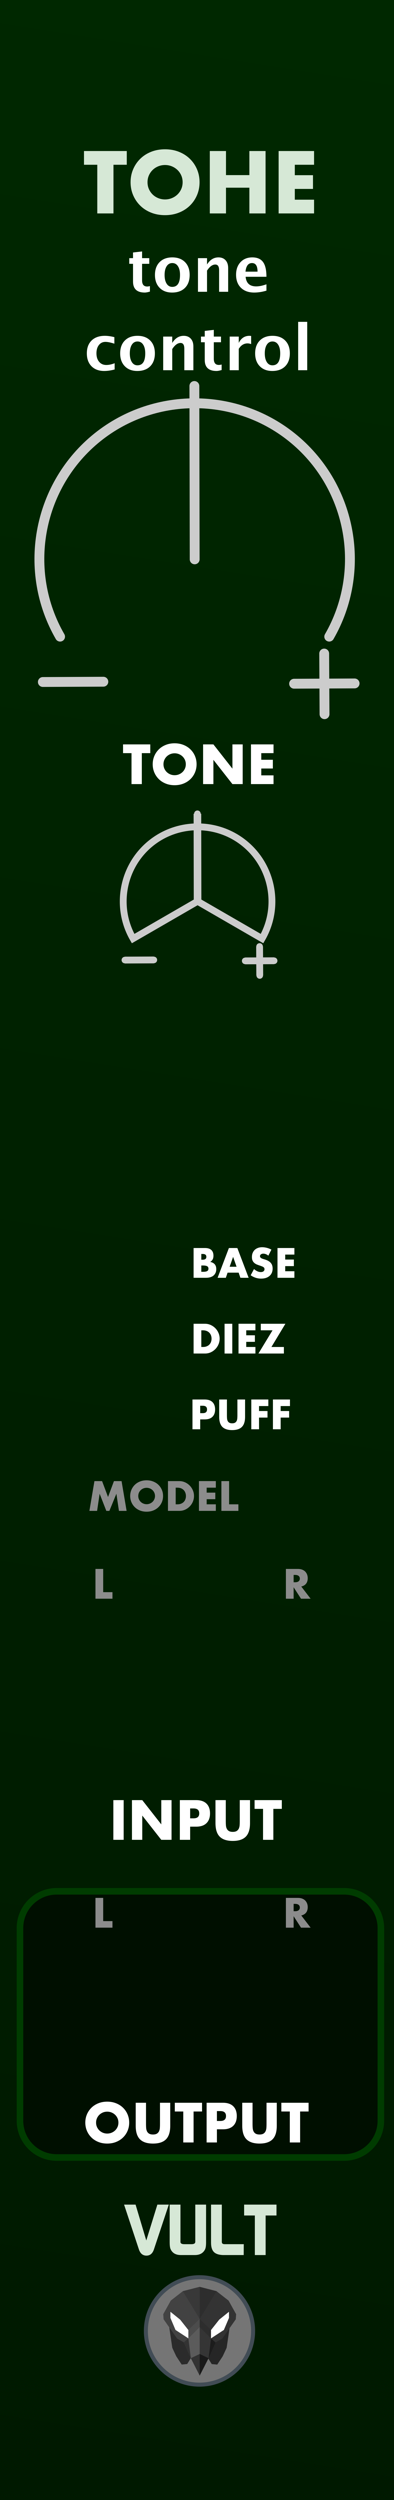 <?xml version="1.0" encoding="UTF-8" standalone="no"?>
<svg
   xmlns:serif="http://www.serif.com/"
   xmlns:dc="http://purl.org/dc/elements/1.1/"
   xmlns:cc="http://creativecommons.org/ns#"
   xmlns:rdf="http://www.w3.org/1999/02/22-rdf-syntax-ns#"
   xmlns:svg="http://www.w3.org/2000/svg"
   xmlns="http://www.w3.org/2000/svg"
   xmlns:xlink="http://www.w3.org/1999/xlink"
   xmlns:sodipodi="http://sodipodi.sourceforge.net/DTD/sodipodi-0.dtd"
   xmlns:inkscape="http://www.inkscape.org/namespaces/inkscape"
   width="60px"
   height="380px"
   version="1.1"
   xml:space="preserve"
   style="fill-rule:evenodd;clip-rule:evenodd;"
   id="svg24383"
   sodipodi:docname="Tohe.svg"
   inkscape:version="0.92.3 (2405546, 2018-03-11)">
  <rect width="100%" height="100%" fill="#808080" stroke="none"/>
  <defs
   id="defs24387">
    <linearGradient
   inkscape:collect="always"
   id="linearGradient24617">
      <stop
   style="stop-color:#001900;stop-opacity:1"
   offset="0"
   id="stop24613" />
      <stop
   style="stop-color:#002800;stop-opacity:1"
   offset="1"
   id="stop24615" />
    </linearGradient>
    <linearGradient
   inkscape:collect="always"
   xlink:href="#linearGradient24617"
   id="linearGradient24619"
   x1="0"
   y1="379.998"
   x2="60"
   y2="-0"
   gradientUnits="userSpaceOnUse" />
  </defs>
  <sodipodi:namedview
   pagecolor="#ffffff"
   bordercolor="#666666"
   borderopacity="1"
   objecttolerance="10"
   gridtolerance="10"
   guidetolerance="10"
   inkscape:pageopacity="0"
   inkscape:pageshadow="2"
   inkscape:window-width="1920"
   inkscape:window-height="1017"
   id="namedview24385"
   showgrid="false"
   inkscape:zoom="2.2342105"
   inkscape:cx="46.657746"
   inkscape:cy="174.19638"
   inkscape:window-x="1912"
   inkscape:window-y="-8"
   inkscape:window-maximized="1"
   inkscape:current-layer="svg24383" />
  <rect
   x="0"
   y="-0"
   width="60"
   height="379.998"
   style="fill:url(#linearGradient24619);stroke-width:2.394;fill-opacity:1"
   id="rect24177" />
  <path
   d="m 39.904,142.662 c 2.737,-4.742 1.665,-10.824 -2.533,-14.346 -4.194,-3.521 -10.372,-3.521 -14.566,0 -4.198,3.521 -5.27,9.604 -2.533,14.346 l 9.816,-5.666 z"
   style="fill:none;stroke:#cccccc;stroke-width:1.04px"
   id="path24180"
   inkscape:connector-curvature="0" />
  <path
   d="m 39.531,143.859 0.024,4.41"
   style="fill:#cccccc;fill-rule:nonzero;stroke:#cccccc;stroke-width:1.04px"
   id="path24183"
   inkscape:connector-curvature="0" />
  <path
   d="m 41.748,146.032 -4.41,0.02"
   style="fill:#cccccc;fill-rule:nonzero;stroke:#cccccc;stroke-width:1.04px"
   id="path24186"
   inkscape:connector-curvature="0" />
  <path
   d="m 23.429,145.908 -4.414,0.02"
   style="fill:#cccccc;fill-rule:nonzero;stroke:#cccccc;stroke-width:1.04px"
   id="path24189"
   inkscape:connector-curvature="0" />
  <path
   d="M 30.087,137 30.063,123.69"
   style="fill:none;stroke:#cccccc;stroke-width:1.16px"
   id="path24192"
   inkscape:connector-curvature="0" />
  <path
   d="m 39.904,142.662 c 2.737,-4.742 1.665,-10.824 -2.533,-14.346 -4.194,-3.521 -10.372,-3.521 -14.566,0 -4.198,3.521 -5.27,9.604 -2.533,14.346 l 9.816,-5.666 z"
   style="fill:none;stroke:#cccccc;stroke-width:1;stroke-miterlimit:4;stroke-dasharray:none;stroke-linecap:round"
   id="path24195"
   inkscape:connector-curvature="0" />
  <path
   d="m 39.531,143.859 0.024,4.41"
   style="fill:#cccccc;fill-rule:nonzero;stroke:#cccccc;stroke-width:1;stroke-miterlimit:4;stroke-dasharray:none;stroke-linecap:round"
   id="path24198"
   inkscape:connector-curvature="0" />
  <path
   d="m 41.748,146.032 -4.41,0.02"
   style="fill:#cccccc;fill-rule:nonzero;stroke:#cccccc;stroke-width:1;stroke-miterlimit:4;stroke-dasharray:none;stroke-linecap:round"
   id="path24201"
   inkscape:connector-curvature="0" />
  <path
   d="m 23.429,145.908 -4.414,0.02"
   style="fill:#cccccc;fill-rule:nonzero;stroke:#cccccc;stroke-width:1;stroke-miterlimit:4;stroke-dasharray:none;stroke-linecap:round"
   id="path24204"
   inkscape:connector-curvature="0" />
  <path
   d="M 30.087,137 30.063,123.69"
   style="fill:none;stroke:#cccccc;stroke-width:1;stroke-miterlimit:4;stroke-dasharray:none;stroke-linecap:round"
   id="path24207"
   inkscape:connector-curvature="0" />
  <g
   id="text9293-4"
   transform="matrix(4.002,0,0,4.002,16.63,279.648)">
    <rect
   x="0.158"
   y="-1.508"
   width="0.392"
   height="1.508"
   style="fill:#ffffff;fill-rule:nonzero"
   id="rect24210" />
    <path
   d="m 0.866,0 v -1.508 h 0.392 l 0.724,0.922 v -0.922 h 0.39 V 0 H 1.982 L 1.258,-0.922 V 0 Z"
   style="fill:#ffffff;fill-rule:nonzero"
   id="path24212"
   inkscape:connector-curvature="0" />
    <path
   d="m 3.08,-0.816 h 0.13 c 0.144,0 0.216,-0.063 0.216,-0.188 0,-0.125 -0.072,-0.188 -0.216,-0.188 H 3.08 Z M 3.08,0 H 2.688 v -1.508 h 0.624 c 0.169,0 0.299,0.044 0.389,0.132 0.09,0.088 0.135,0.212 0.135,0.372 0,0.16 -0.045,0.284 -0.135,0.372 C 3.611,-0.544 3.481,-0.5 3.312,-0.5 H 3.08 Z"
   style="fill:#ffffff;fill-rule:nonzero"
   id="path24214"
   inkscape:connector-curvature="0" />
    <path
   d="m 4.436,-1.508 v 0.82 c 0,0.044 0.002,0.089 0.005,0.135 0.003,0.046 0.013,0.088 0.03,0.125 0.017,0.037 0.043,0.068 0.079,0.091 0.036,0.023 0.087,0.035 0.152,0.035 0.065,0 0.116,-0.012 0.151,-0.035 0.035,-0.023 0.062,-0.054 0.079,-0.091 0.017,-0.037 0.028,-0.079 0.031,-0.125 0.003,-0.046 0.005,-0.091 0.005,-0.135 v -0.82 h 0.39 v 0.874 c 0,0.235 -0.054,0.406 -0.161,0.514 C 5.09,-0.012 4.925,0.042 4.702,0.042 4.479,0.042 4.314,-0.012 4.206,-0.12 4.098,-0.228 4.044,-0.399 4.044,-0.634 v -0.874 z"
   style="fill:#ffffff;fill-rule:nonzero"
   id="path24216"
   inkscape:connector-curvature="0" />
    <path
   d="M 6.246,-1.176 V 0 H 5.854 V -1.176 H 5.532 v -0.332 h 1.036 v 0.332 z"
   style="fill:#ffffff;fill-rule:nonzero"
   id="path24218"
   inkscape:connector-curvature="0" />
  </g>
  <g
   id="text7967-9-5"
   transform="matrix(1.059,0,0,1.059,12.824,44.351)">
    <g
   id="g24245">
      <path
   d="M 9.447,-0.026 C 9.136,0.064 8.892,0.11 8.713,0.11 7.584,0.11 7.02,-0.418 7.02,-1.473 V -4.015 H 6.479 V -4.828 H 7.02 v -0.813 l 1.301,-0.15 v 0.963 h 1.034 v 0.813 H 8.321 v 2.37 c 0,0.593 0.242,0.889 0.726,0.889 0.111,0 0.245,-0.021 0.4,-0.062 z"
   style="fill:#ffffff;fill-rule:nonzero"
   id="path24223"
   inkscape:connector-curvature="0" />
      <path
   d="m 12.635,0.11 c -0.753,0 -1.352,-0.228 -1.796,-0.684 -0.444,-0.456 -0.666,-1.069 -0.666,-1.84 0,-0.78 0.223,-1.395 0.67,-1.847 0.447,-0.451 1.055,-0.677 1.823,-0.677 0.771,0 1.38,0.226 1.827,0.677 0.447,0.452 0.67,1.064 0.67,1.838 0,0.792 -0.224,1.412 -0.672,1.86 -0.449,0.449 -1.067,0.673 -1.856,0.673 z m 0.022,-0.814 c 0.747,0 1.121,-0.573 1.121,-1.719 0,-0.525 -0.099,-0.939 -0.297,-1.244 -0.197,-0.305 -0.469,-0.457 -0.815,-0.457 -0.343,0 -0.614,0.152 -0.811,0.457 -0.198,0.305 -0.297,0.722 -0.297,1.253 0,0.525 0.098,0.941 0.294,1.249 0.197,0.308 0.465,0.461 0.805,0.461 z"
   style="fill:#ffffff;fill-rule:nonzero"
   id="path24225"
   inkscape:connector-curvature="0" />
      <path
   d="m 16.359,0 v -4.828 h 1.302 v 0.91 c 0.425,-0.68 0.973,-1.02 1.644,-1.02 0.431,0 0.771,0.136 1.02,0.409 0.25,0.273 0.374,0.645 0.374,1.117 V 0 h -1.301 v -3.091 c 0,-0.548 -0.182,-0.822 -0.546,-0.822 -0.413,0 -0.81,0.291 -1.191,0.875 V 0 Z"
   style="fill:#ffffff;fill-rule:nonzero"
   id="path24227"
   inkscape:connector-curvature="0" />
      <path
   d="M 26.204,-0.163 C 25.586,0.019 25,0.11 24.446,0.11 c -0.807,0 -1.443,-0.229 -1.909,-0.686 -0.466,-0.457 -0.699,-1.082 -0.699,-1.873 0,-0.748 0.213,-1.349 0.64,-1.805 0.426,-0.456 0.99,-0.684 1.691,-0.684 0.706,0 1.222,0.223 1.547,0.668 0.326,0.446 0.488,1.151 0.488,2.115 H 23.21 c 0.088,0.921 0.594,1.381 1.517,1.381 0.437,0 0.929,-0.101 1.477,-0.303 z m -3.012,-2.726 h 1.733 c 0,-0.824 -0.265,-1.235 -0.796,-1.235 -0.539,0 -0.852,0.411 -0.937,1.235 z"
   style="fill:#ffffff;fill-rule:nonzero"
   id="path24229"
   inkscape:connector-curvature="0" />
      <path
   d="M 4.375,11.151 C 3.836,11.295 3.336,11.366 2.876,11.366 2.105,11.366 1.496,11.14 1.049,10.687 0.602,10.234 0.378,9.618 0.378,8.838 0.378,8.05 0.608,7.433 1.068,6.987 1.529,6.541 2.165,6.319 2.977,6.319 c 0.393,0 0.846,0.063 1.359,0.189 V 7.449 C 3.802,7.276 3.375,7.189 3.056,7.189 c -0.39,0 -0.704,0.15 -0.941,0.449 -0.237,0.299 -0.356,0.696 -0.356,1.191 0,0.507 0.128,0.913 0.385,1.218 0.256,0.305 0.598,0.458 1.026,0.458 0.39,0 0.792,-0.085 1.205,-0.255 z"
   style="fill:#ffffff;fill-rule:nonzero"
   id="path24231"
   inkscape:connector-curvature="0" />
      <path
   d="M 7.633,11.366 C 6.88,11.366 6.281,11.139 5.837,10.683 5.393,10.227 5.171,9.613 5.171,8.843 5.171,8.063 5.394,7.447 5.842,6.996 6.289,6.544 6.896,6.319 7.664,6.319 c 0.771,0 1.38,0.225 1.827,0.677 0.447,0.451 0.671,1.064 0.671,1.838 0,0.791 -0.225,1.411 -0.673,1.86 -0.449,0.448 -1.067,0.672 -1.856,0.672 z M 7.655,10.553 C 8.403,10.553 8.777,9.98 8.777,8.834 8.777,8.309 8.678,7.894 8.48,7.589 8.282,7.284 8.01,7.132 7.664,7.132 7.321,7.132 7.051,7.284 6.853,7.589 6.655,7.894 6.556,8.312 6.556,8.843 c 0,0.524 0.098,0.94 0.295,1.248 0.196,0.308 0.464,0.462 0.804,0.462 z"
   style="fill:#ffffff;fill-rule:nonzero"
   id="path24233"
   inkscape:connector-curvature="0" />
      <path
   d="M 11.358,11.257 V 6.429 h 1.301 v 0.91 c 0.425,-0.68 0.973,-1.02 1.645,-1.02 0.431,0 0.771,0.136 1.02,0.409 0.249,0.272 0.374,0.644 0.374,1.116 v 3.413 H 14.396 V 8.165 c 0,-0.548 -0.182,-0.822 -0.545,-0.822 -0.414,0 -0.811,0.292 -1.192,0.875 v 3.039 z"
   style="fill:#ffffff;fill-rule:nonzero"
   id="path24235"
   inkscape:connector-curvature="0" />
      <path
   d="m 19.76,11.23 c -0.31,0.091 -0.555,0.136 -0.734,0.136 -1.128,0 -1.693,-0.527 -1.693,-1.583 V 7.242 H 16.792 V 6.429 h 0.541 V 5.615 l 1.302,-0.149 v 0.963 h 1.033 v 0.813 h -1.033 v 2.37 c 0,0.592 0.242,0.888 0.725,0.888 0.112,0 0.245,-0.02 0.4,-0.061 z"
   style="fill:#ffffff;fill-rule:nonzero"
   id="path24237"
   inkscape:connector-curvature="0" />
      <path
   d="M 20.921,11.257 V 6.429 h 1.302 v 0.91 c 0.337,-0.68 0.85,-1.02 1.539,-1.02 0.082,0 0.162,0.008 0.242,0.026 V 7.506 C 23.819,7.438 23.647,7.405 23.489,7.405 c -0.519,0 -0.941,0.262 -1.266,0.787 v 3.065 z"
   style="fill:#ffffff;fill-rule:nonzero"
   id="path24239"
   inkscape:connector-curvature="0" />
      <path
   d="m 27.042,11.366 c -0.753,0 -1.352,-0.227 -1.796,-0.683 -0.444,-0.456 -0.666,-1.07 -0.666,-1.84 0,-0.78 0.223,-1.396 0.67,-1.847 0.447,-0.452 1.055,-0.677 1.823,-0.677 0.771,0 1.38,0.225 1.827,0.677 0.447,0.451 0.67,1.064 0.67,1.838 0,0.791 -0.224,1.411 -0.672,1.86 -0.449,0.448 -1.067,0.672 -1.856,0.672 z m 0.022,-0.813 c 0.748,0 1.121,-0.573 1.121,-1.719 0,-0.525 -0.099,-0.94 -0.297,-1.245 -0.197,-0.305 -0.469,-0.457 -0.815,-0.457 -0.343,0 -0.614,0.152 -0.811,0.457 -0.198,0.305 -0.297,0.723 -0.297,1.254 0,0.524 0.098,0.94 0.294,1.248 0.197,0.308 0.465,0.462 0.805,0.462 z"
   style="fill:#ffffff;fill-rule:nonzero"
   id="path24241"
   inkscape:connector-curvature="0" />
      <rect
   x="30.766"
   y="4.314"
   width="1.302"
   height="6.943"
   style="fill:#ffffff;fill-rule:nonzero"
   id="rect24243" />
    </g>
  </g>
  <g
   id="text7967"
   transform="matrix(1.332,0,0,1.332,12.689,32.441)"
   style="fill:#d6e8d6;fill-opacity:1">
    <path
   d="M 3.447,-5.554 V 0 H 1.596 v -5.554 h -1.52 v -1.567 h 4.892 v 1.567 z"
   style="fill:#d6e8d6;fill-rule:nonzero;fill-opacity:1"
   id="path24250"
   inkscape:connector-curvature="0" />
    <path
   d="m 7.339,-3.561 c 0,0.284 0.053,0.545 0.16,0.784 0.107,0.239 0.252,0.447 0.435,0.624 0.182,0.176 0.395,0.313 0.637,0.41 0.243,0.098 0.499,0.147 0.77,0.147 0.271,0 0.527,-0.049 0.77,-0.147 0.242,-0.097 0.456,-0.234 0.642,-0.41 0.186,-0.177 0.332,-0.385 0.439,-0.624 0.107,-0.239 0.161,-0.5 0.161,-0.784 0,-0.283 -0.054,-0.544 -0.161,-0.784 -0.107,-0.239 -0.253,-0.447 -0.439,-0.623 -0.186,-0.176 -0.4,-0.313 -0.642,-0.411 -0.243,-0.097 -0.499,-0.146 -0.77,-0.146 -0.271,0 -0.527,0.049 -0.77,0.146 -0.242,0.098 -0.455,0.235 -0.637,0.411 -0.183,0.176 -0.328,0.384 -0.435,0.623 -0.107,0.24 -0.16,0.501 -0.16,0.784 z m -1.937,0 c 0,-0.529 0.098,-1.021 0.293,-1.478 0.195,-0.456 0.466,-0.855 0.813,-1.195 0.346,-0.34 0.76,-0.606 1.242,-0.798 0.481,-0.192 1.012,-0.288 1.591,-0.288 0.573,0 1.102,0.096 1.587,0.288 0.485,0.192 0.902,0.458 1.251,0.798 0.35,0.34 0.622,0.739 0.817,1.195 0.195,0.457 0.293,0.949 0.293,1.478 0,0.529 -0.098,1.022 -0.293,1.478 -0.195,0.457 -0.467,0.855 -0.817,1.195 -0.349,0.34 -0.766,0.606 -1.251,0.798 C 10.443,0.102 9.914,0.198 9.341,0.198 8.762,0.198 8.231,0.102 7.75,-0.09 7.268,-0.282 6.854,-0.548 6.508,-0.888 6.161,-1.228 5.89,-1.626 5.695,-2.083 5.5,-2.539 5.402,-3.032 5.402,-3.561 Z"
   style="fill:#d6e8d6;fill-rule:nonzero;fill-opacity:1"
   id="path24252"
   inkscape:connector-curvature="0" />
    <path
   d="m 16.311,-4.373 h 2.673 v -2.748 h 1.851 V 0 H 18.984 V -2.937 H 16.311 V 0 H 14.46 v -7.121 h 1.851 z"
   style="fill:#d6e8d6;fill-rule:nonzero;fill-opacity:1"
   id="path24254"
   inkscape:connector-curvature="0" />
    <path
   d="m 26.38,-5.554 h -2.201 v 1.19 h 2.078 v 1.568 h -2.078 v 1.228 H 26.38 V 0 h -4.052 v -7.121 h 4.052 z"
   style="fill:#d6e8d6;fill-rule:nonzero;fill-opacity:1"
   id="path24256"
   inkscape:connector-curvature="0" />
  </g>
  <g
   id="path8216-1"
   transform="matrix(3.892,0,0,-3.892,-20.347,-864.521)"
   style="stroke-width:0.385;stroke-miterlimit:4;stroke-dasharray:none;stroke-linecap:round">
    <path
   d="m 18.11,-246.991 c 1.469,2.545 0.894,5.809 -1.358,7.698 -2.251,1.889 -5.565,1.889 -7.816,0 -2.251,-1.889 -2.827,-5.153 -1.357,-7.698"
   style="fill:none;stroke:#cccccc;stroke-width:0.385;stroke-miterlimit:4;stroke-dasharray:none;stroke-linecap:round"
   id="path24261"
   inkscape:connector-curvature="0" />
  </g>
  <path
   id="path9630"
   d="m 49.369,99.338 0.051,9.217"
   style="fill:#cccccc;stroke:#cccccc;stroke-width:1.5;stroke-miterlimit:4;stroke-dasharray:none;stroke-linecap:round"
   inkscape:connector-curvature="0" />
  <path
   id="path9630-1"
   d="m 54,103.88 -9.213,0.043"
   style="fill:#cccccc;stroke:#cccccc;stroke-width:1.5;stroke-miterlimit:4;stroke-dasharray:none;stroke-linecap:round"
   inkscape:connector-curvature="0" />
  <path
   id="path9630-1-6"
   d="m 15.739,103.619 -9.213,0.043"
   style="fill:#cccccc;stroke:#cccccc;stroke-width:1.5;stroke-miterlimit:4;stroke-dasharray:none;stroke-linecap:round"
   inkscape:connector-curvature="0" />
  <path
   id="path9948"
   d="M 29.646,85.018 29.599,58.671"
   style="fill:none;stroke:#cccccc;stroke-width:1.5;stroke-miterlimit:4;stroke-dasharray:none;stroke-linecap:round"
   inkscape:connector-curvature="0" />
  <g
   id="text9293-41"
   serif:id="text9293-4"
   transform="matrix(4.002,0,0,4.002,18.675,119.181)">
    <path
   d="M 0.73,-1.176 V 0 H 0.338 V -1.176 H 0.016 v -0.332 h 1.036 v 0.332 z"
   style="fill:#ffffff;fill-rule:nonzero"
   id="path24270"
   inkscape:connector-curvature="0" />
    <path
   d="m 1.554,-0.754 c 0,0.06 0.011,0.115 0.034,0.166 0.023,0.051 0.053,0.095 0.092,0.132 0.039,0.037 0.084,0.066 0.135,0.087 0.051,0.021 0.106,0.031 0.163,0.031 0.057,0 0.112,-0.01 0.163,-0.031 0.051,-0.021 0.097,-0.05 0.136,-0.087 0.039,-0.037 0.07,-0.081 0.093,-0.132 0.023,-0.051 0.034,-0.106 0.034,-0.166 0,-0.06 -0.011,-0.115 -0.034,-0.166 C 2.347,-0.971 2.316,-1.015 2.277,-1.052 2.238,-1.089 2.192,-1.118 2.141,-1.139 2.09,-1.16 2.035,-1.17 1.978,-1.17 c -0.057,0 -0.112,0.01 -0.163,0.031 -0.051,0.021 -0.096,0.05 -0.135,0.087 -0.039,0.037 -0.069,0.081 -0.092,0.132 -0.023,0.051 -0.034,0.106 -0.034,0.166 z m -0.41,0 c 0,-0.112 0.021,-0.216 0.062,-0.313 0.041,-0.097 0.099,-0.181 0.172,-0.253 0.073,-0.072 0.161,-0.128 0.263,-0.169 0.102,-0.041 0.214,-0.061 0.337,-0.061 0.121,0 0.233,0.02 0.336,0.061 0.103,0.041 0.191,0.097 0.265,0.169 0.074,0.072 0.132,0.156 0.173,0.253 0.041,0.097 0.062,0.201 0.062,0.313 0,0.112 -0.021,0.216 -0.062,0.313 C 2.711,-0.344 2.653,-0.26 2.579,-0.188 2.505,-0.116 2.417,-0.06 2.314,-0.019 2.211,0.022 2.099,0.042 1.978,0.042 1.855,0.042 1.743,0.022 1.641,-0.019 1.539,-0.06 1.451,-0.116 1.378,-0.188 1.305,-0.26 1.247,-0.344 1.206,-0.441 1.165,-0.538 1.144,-0.642 1.144,-0.754 Z"
   style="fill:#ffffff;fill-rule:nonzero"
   id="path24272"
   inkscape:connector-curvature="0" />
    <path
   d="m 3.062,0 v -1.508 h 0.392 l 0.724,0.922 v -0.922 h 0.39 V 0 H 4.178 L 3.454,-0.922 V 0 Z"
   style="fill:#ffffff;fill-rule:nonzero"
   id="path24274"
   inkscape:connector-curvature="0" />
    <path
   d="M 5.742,-1.176 H 5.276 v 0.252 h 0.44 v 0.332 h -0.44 v 0.26 H 5.742 V 0 H 4.884 v -1.508 h 0.858 z"
   style="fill:#ffffff;fill-rule:nonzero"
   id="path24276"
   inkscape:connector-curvature="0" />
  </g>
  <path
   d="m 57.999,293.055 c 0,-3.08 -2.501,-5.581 -5.581,-5.581 H 8.623 c -3.08,0 -5.581,2.501 -5.581,5.581 v 29.295 c 0,3.08 2.501,5.581 5.581,5.581 H 52.418 c 3.08,0 5.581,-2.501 5.581,-5.581 z"
   id="path24281"
   inkscape:connector-curvature="0"
   style="fill:#000f00;fill-opacity:1;stroke:#003c00;stroke-width:1;stroke-miterlimit:4;stroke-dasharray:none;stroke-opacity:1" />
  <path
   id="path4"
   d="m 38.543,354.293 c 0,-4.509 -3.655,-8.165 -8.165,-8.165 -4.509,0 -8.165,3.655 -8.165,8.165 0,4.509 3.655,8.165 8.165,8.165 4.509,0 8.165,-3.655 8.165,-8.165 z"
   style="fill:#757575;fill-rule:nonzero;stroke:#414c55;stroke-width:0.611px;stroke-miterlimit:10;stroke-opacity:1"
   inkscape:connector-curvature="0" />
  <g
   id="g40"
   transform="matrix(0.036,0,0,0.036,15.655,331.968)">
    <path
   id="polygon6"
   d="m 357.002,759.965 15.391,-24.781 -29.594,-66.614 -61.688,-63.583 12.788,86.322 16.629,35.632 23.179,35.166 z"
   style="fill:#2b2b2b;fill-rule:nonzero"
   inkscape:connector-curvature="0" />
    <path
   id="polygon8"
   d="m 460.762,760.17 -15.392,-24.783 29.597,-66.612 61.685,-63.582 -12.787,86.321 -16.63,35.631 -23.175,35.168 z"
   style="fill:#262626;fill-rule:nonzero"
   inkscape:connector-curvature="0" />
    <path
   id="polygon12"
   d="m 337.948,452.81 71.936,-18.383 V 808.75 L 372.316,734.951 342.799,668.57 314.328,652.395 257.223,571.1 l -1.598,-21.58 31.971,-57.547 z"
   style="fill:#424242;fill-rule:nonzero"
   inkscape:connector-curvature="0" />
    <path
   id="polygon14"
   d="m 481.727,452.944 -71.932,-18.382 v 374.325 l 37.564,-73.801 29.518,-66.379 28.473,-16.178 57.101,-81.295 1.599,-21.579 -31.969,-57.547 z"
   style="fill:#333333;fill-rule:nonzero"
   inkscape:connector-curvature="0" />
    <path
   id="polyline16"
   d="m 361.886,616.429 47.96,-46.887 v 34.229 l -47.96,47.827 v -35.169"
   style="fill:#4c4c4c;fill-rule:nonzero"
   inkscape:connector-curvature="0" />
    <path
   id="polygon18"
   d="m 409.881,603.732 -47.957,47.827 10.469,83.625 37.491,73.566 z"
   style="fill:#5b5b5b;fill-rule:nonzero"
   inkscape:connector-curvature="0" />
    <path
   id="polygon20"
   d="m 409.884,808.75 -37.491,-73.566 37.485,-17.672 z"
   style="fill:#333333;fill-rule:nonzero"
   inkscape:connector-curvature="0" />
    <path
   id="polygon22"
   d="M 361.924,651.559 V 616.39 l -34.766,-43.958 -41.119,-33.129 -0.043,25.934 21.582,50.752 z"
   style="fill:#ffffff;fill-rule:nonzero"
   inkscape:connector-curvature="0" />
    <path
   id="polyline24"
   d="m 457.816,616.448 -47.957,-46.887 v 34.229 l 47.957,47.826 v -35.168"
   style="fill:#2d2d2d;fill-rule:nonzero"
   inkscape:connector-curvature="0" />
    <path
   id="polygon26"
   d="m 409.804,603.732 47.954,47.827 -10.469,83.625 -37.488,73.566 z"
   style="fill:#353535;fill-rule:nonzero"
   inkscape:connector-curvature="0" />
    <path
   id="polygon28"
   d="m 409.801,808.75 37.488,-73.566 -37.482,-17.672 z"
   style="fill:#191919;fill-rule:nonzero"
   inkscape:connector-curvature="0" />
    <path
   id="polygon30"
   d="m 457.758,651.559 v -35.168 l 34.765,-43.958 41.122,-33.13 0.041,25.935 -21.578,50.753 z"
   style="fill:#ffffff;fill-rule:nonzero"
   inkscape:connector-curvature="0" />
    <path
   id="polyline32"
   d="M 338.399,452.22 409.824,569.549 409.67,434.003"
   style="fill:#383838;fill-rule:nonzero"
   inkscape:connector-curvature="0" />
    <path
   id="polyline34"
   d="M 481.271,452.232 409.846,569.561 410,434.016"
   style="fill:#2d2d2d;fill-rule:nonzero"
   inkscape:connector-curvature="0" />
    <path
   id="polygon36"
   d="m 342.815,668.578 19.143,-16.982 10.448,83.674 z"
   style="fill:#333333;fill-rule:nonzero"
   inkscape:connector-curvature="0" />
    <path
   id="polygon38"
   d="m 476.975,668.989 -19.144,-16.982 -10.448,83.675 z"
   style="fill:#1c1c1c;fill-rule:nonzero"
   inkscape:connector-curvature="0" />
  </g>
  <path
   id="path42"
   d="m 18.894,335.094 h 1.752 l 1.631,5.45 1.687,-5.45 h 1.743 l -2.268,6.813 c -0.212,0.628 -0.592,0.942 -1.139,0.942 -0.555,0 -0.938,-0.317 -1.15,-0.952 z"
   style="fill:#d6e8d6;fill-rule:nonzero;stroke-width:0.063;fill-opacity:1"
   inkscape:connector-curvature="0" />
  <path
   id="path44"
   d="m 25.839,340.856 v -5.762 h 1.643 v 5.707 c 0.029,0.205 0.219,0.307 0.57,0.307 h 1.117 c 0.336,0 0.522,-0.095 0.559,-0.285 l 0.011,-0.055 v -5.674 h 1.643 v 5.751 c 0,0.504 -0.055,0.862 -0.164,1.073 -0.292,0.562 -0.807,0.843 -1.545,0.843 h -2.125 c -0.76,0 -1.278,-0.288 -1.555,-0.865 -0.102,-0.212 -0.153,-0.559 -0.153,-1.041 z"
   style="fill:#d6e8d6;fill-rule:nonzero;stroke-width:0.063;fill-opacity:1"
   inkscape:connector-curvature="0" />
  <path
   id="path46"
   d="m 32.138,340.889 v -5.795 h 1.643 v 5.663 c 0,0.234 0.139,0.351 0.416,0.351 h 2.925 l -0.011,1.654 h -3.056 c -0.11,0 -0.205,-0.004 -0.285,-0.011 -0.592,-0.051 -1.012,-0.225 -1.26,-0.52 -0.248,-0.296 -0.372,-0.743 -0.372,-1.342 z"
   style="fill:#d6e8d6;fill-rule:nonzero;stroke-width:0.063;fill-opacity:1"
   inkscape:connector-curvature="0" />
  <path
   id="path48"
   d="m 37.176,336.748 v -1.654 h 4.929 v 1.654 h -1.654 v 6.014 h -1.643 v -6.014 z"
   style="fill:#d6e8d6;fill-rule:nonzero;stroke-width:0.063;fill-opacity:1"
   inkscape:connector-curvature="0" />
  <g
   id="text9293-42"
   serif:id="text9293-4"
   transform="matrix(4.002,0,0,4.002,12.63,325.648)">
    <path
   d="m 0.5,-0.754 c 0,0.06 0.011,0.115 0.034,0.166 0.023,0.051 0.053,0.095 0.092,0.132 0.039,0.037 0.084,0.066 0.135,0.087 0.051,0.021 0.106,0.031 0.163,0.031 0.057,0 0.112,-0.01 0.163,-0.031 0.051,-0.021 0.097,-0.05 0.136,-0.087 0.039,-0.037 0.07,-0.081 0.093,-0.132 C 1.339,-0.639 1.35,-0.694 1.35,-0.754 1.35,-0.814 1.339,-0.869 1.316,-0.92 1.293,-0.971 1.262,-1.015 1.223,-1.052 1.184,-1.089 1.138,-1.118 1.087,-1.139 1.036,-1.16 0.981,-1.17 0.924,-1.17 0.867,-1.17 0.812,-1.16 0.761,-1.139 0.71,-1.118 0.665,-1.089 0.626,-1.052 0.587,-1.015 0.557,-0.971 0.534,-0.92 0.511,-0.869 0.5,-0.814 0.5,-0.754 Z m -0.41,0 c 0,-0.112 0.021,-0.216 0.062,-0.313 0.041,-0.097 0.099,-0.181 0.172,-0.253 0.073,-0.072 0.161,-0.128 0.263,-0.169 0.102,-0.041 0.214,-0.061 0.337,-0.061 0.121,0 0.233,0.02 0.336,0.061 0.103,0.041 0.191,0.097 0.265,0.169 0.074,0.072 0.132,0.156 0.173,0.253 0.041,0.097 0.062,0.201 0.062,0.313 0,0.112 -0.021,0.216 -0.062,0.313 C 1.657,-0.344 1.599,-0.26 1.525,-0.188 1.451,-0.116 1.363,-0.06 1.26,-0.019 1.157,0.022 1.045,0.042 0.924,0.042 0.801,0.042 0.689,0.022 0.587,-0.019 0.485,-0.06 0.397,-0.116 0.324,-0.188 0.251,-0.26 0.193,-0.344 0.152,-0.441 0.111,-0.538 0.09,-0.642 0.09,-0.754 Z"
   style="fill:#ffffff;fill-rule:nonzero"
   id="path24309"
   inkscape:connector-curvature="0" />
    <path
   d="m 2.4,-1.508 v 0.82 c 0,0.044 0.002,0.089 0.005,0.135 0.003,0.046 0.013,0.088 0.03,0.125 0.017,0.037 0.043,0.068 0.079,0.091 0.036,0.023 0.087,0.035 0.152,0.035 0.065,0 0.116,-0.012 0.151,-0.035 0.035,-0.023 0.062,-0.054 0.079,-0.091 0.017,-0.037 0.028,-0.079 0.031,-0.125 0.003,-0.046 0.005,-0.091 0.005,-0.135 v -0.82 h 0.39 v 0.874 c 0,0.235 -0.054,0.406 -0.161,0.514 C 3.054,-0.012 2.889,0.042 2.666,0.042 2.443,0.042 2.278,-0.012 2.17,-0.12 2.062,-0.228 2.008,-0.399 2.008,-0.634 v -0.874 z"
   style="fill:#ffffff;fill-rule:nonzero"
   id="path24311"
   inkscape:connector-curvature="0" />
    <path
   d="M 4.21,-1.176 V 0 H 3.818 V -1.176 H 3.496 v -0.332 h 1.036 v 0.332 z"
   style="fill:#ffffff;fill-rule:nonzero"
   id="path24313"
   inkscape:connector-curvature="0" />
    <path
   d="m 5.098,-0.816 h 0.13 c 0.144,0 0.216,-0.063 0.216,-0.188 0,-0.125 -0.072,-0.188 -0.216,-0.188 H 5.098 Z M 5.098,0 H 4.706 V -1.508 H 5.33 c 0.169,0 0.299,0.044 0.389,0.132 0.09,0.088 0.135,0.212 0.135,0.372 0,0.16 -0.045,0.284 -0.135,0.372 C 5.629,-0.544 5.499,-0.5 5.33,-0.5 H 5.098 Z"
   style="fill:#ffffff;fill-rule:nonzero"
   id="path24315"
   inkscape:connector-curvature="0" />
    <path
   d="m 6.454,-1.508 v 0.82 c 0,0.044 0.002,0.089 0.005,0.135 0.003,0.046 0.013,0.088 0.03,0.125 0.017,0.037 0.043,0.068 0.079,0.091 0.036,0.023 0.087,0.035 0.152,0.035 0.065,0 0.116,-0.012 0.151,-0.035 0.035,-0.023 0.062,-0.054 0.079,-0.091 0.017,-0.037 0.028,-0.079 0.031,-0.125 0.003,-0.046 0.005,-0.091 0.005,-0.135 v -0.82 h 0.39 v 0.874 c 0,0.235 -0.054,0.406 -0.161,0.514 C 7.108,-0.012 6.943,0.042 6.72,0.042 6.497,0.042 6.332,-0.012 6.224,-0.12 6.116,-0.228 6.062,-0.399 6.062,-0.634 v -0.874 z"
   style="fill:#ffffff;fill-rule:nonzero"
   id="path24317"
   inkscape:connector-curvature="0" />
    <path
   d="M 8.264,-1.176 V 0 H 7.872 V -1.176 H 7.55 v -0.332 h 1.036 v 0.332 z"
   style="fill:#ffffff;fill-rule:nonzero"
   id="path24319"
   inkscape:connector-curvature="0" />
  </g>
  <path
   d="m 15.714,238.474 v 3.529 h 1.413 v 0.996 h -2.589 v -4.526 z"
   style="fill:#8c8c8c;fill-rule:nonzero;stroke-width:4.002"
   id="path24324"
   inkscape:connector-curvature="0" />
  <path
   d="m 44.714,240.499 h 0.224 c 0.232,0 0.408,-0.048 0.532,-0.144 0.124,-0.096 0.188,-0.236 0.188,-0.416 0,-0.18 -0.064,-0.316 -0.188,-0.412 -0.124,-0.096 -0.3,-0.144 -0.532,-0.144 h -0.224 z m 2.589,2.501 H 45.838 l -1.124,-1.741 v 1.741 h -1.176 v -4.526 h 1.833 c 0.252,0 0.472,0.04 0.66,0.112 0.188,0.076 0.34,0.176 0.464,0.304 0.12,0.128 0.212,0.276 0.276,0.444 0.06,0.168 0.092,0.348 0.092,0.54 0,0.344 -0.084,0.624 -0.248,0.836 -0.168,0.212 -0.412,0.36 -0.736,0.436 z"
   style="fill:#8c8c8c;fill-rule:nonzero;stroke-width:4.002"
   id="path24328"
   inkscape:connector-curvature="0" />
  <path
   d="m 15.714,288.474 v 3.529 h 1.413 v 0.996 h -2.589 v -4.526 z"
   style="fill:#8c8c8c;fill-rule:nonzero;stroke-width:4.002"
   id="path24332"
   inkscape:connector-curvature="0" />
  <path
   d="m 44.714,290.499 h 0.224 c 0.232,0 0.408,-0.048 0.532,-0.144 0.124,-0.096 0.188,-0.236 0.188,-0.416 0,-0.18 -0.064,-0.316 -0.188,-0.412 -0.124,-0.096 -0.3,-0.144 -0.532,-0.144 h -0.224 z m 2.589,2.501 H 45.838 l -1.124,-1.741 v 1.741 h -1.176 v -4.526 h 1.833 c 0.252,0 0.472,0.04 0.66,0.112 0.188,0.076 0.34,0.176 0.464,0.304 0.12,0.128 0.212,0.276 0.276,0.444 0.06,0.168 0.092,0.348 0.092,0.54 0,0.344 -0.084,0.624 -0.248,0.836 -0.168,0.212 -0.412,0.36 -0.736,0.436 z"
   style="fill:#8c8c8c;fill-rule:nonzero;stroke-width:4.002"
   id="path24336"
   inkscape:connector-curvature="0" />
  <path
   d="m 13.613,229.65 0.768,-4.526 h 1.164 l 0.908,2.413 0.9,-2.413 h 1.16 l 0.768,4.526 h -1.168 l -0.388,-2.605 -1.068,2.605 H 16.19 l -1.016,-2.605 -0.388,2.605 z"
   style="fill:#8c8c8c;fill-rule:nonzero;stroke-width:4.002"
   id="path24340"
   inkscape:connector-curvature="0" />
  <path
   d="m 21.056,227.389 c 0,0.18 0.032,0.344 0.1,0.496 0.068,0.152 0.16,0.284 0.276,0.396 0.116,0.112 0.252,0.2 0.404,0.26 0.156,0.064 0.32,0.096 0.492,0.096 0.172,0 0.332,-0.032 0.488,-0.096 0.152,-0.06 0.288,-0.148 0.408,-0.26 0.116,-0.112 0.208,-0.244 0.276,-0.396 0.068,-0.152 0.104,-0.316 0.104,-0.496 0,-0.18 -0.036,-0.348 -0.104,-0.5 -0.068,-0.152 -0.16,-0.284 -0.276,-0.396 -0.12,-0.112 -0.256,-0.196 -0.408,-0.26 -0.156,-0.06 -0.316,-0.092 -0.488,-0.092 -0.172,0 -0.336,0.032 -0.492,0.092 -0.152,0.064 -0.288,0.148 -0.404,0.26 -0.116,0.112 -0.208,0.244 -0.276,0.396 -0.068,0.152 -0.1,0.32 -0.1,0.5 z m -1.233,0 c 0,-0.336 0.064,-0.648 0.188,-0.94 0.124,-0.288 0.296,-0.544 0.516,-0.76 0.22,-0.216 0.48,-0.384 0.788,-0.504 0.304,-0.124 0.644,-0.184 1.012,-0.184 0.364,0 0.696,0.06 1.004,0.184 0.308,0.12 0.576,0.288 0.796,0.504 0.224,0.216 0.396,0.472 0.52,0.76 0.124,0.292 0.184,0.604 0.184,0.94 0,0.336 -0.06,0.648 -0.184,0.936 -0.124,0.292 -0.296,0.544 -0.52,0.76 -0.22,0.216 -0.488,0.384 -0.796,0.508 -0.308,0.12 -0.64,0.18 -1.004,0.18 -0.368,0 -0.708,-0.06 -1.012,-0.18 -0.308,-0.124 -0.568,-0.292 -0.788,-0.508 -0.22,-0.216 -0.392,-0.468 -0.516,-0.76 -0.124,-0.288 -0.188,-0.6 -0.188,-0.936 z"
   style="fill:#8c8c8c;fill-rule:nonzero;stroke-width:4.002"
   id="path24342"
   inkscape:connector-curvature="0" />
  <path
   d="m 26.754,228.653 h 0.272 c 0.204,0 0.384,-0.032 0.544,-0.096 0.16,-0.064 0.296,-0.152 0.404,-0.264 0.112,-0.112 0.196,-0.244 0.252,-0.4 0.06,-0.152 0.088,-0.32 0.088,-0.504 0,-0.18 -0.032,-0.348 -0.092,-0.504 -0.06,-0.156 -0.144,-0.292 -0.252,-0.404 -0.112,-0.112 -0.244,-0.2 -0.404,-0.264 -0.16,-0.064 -0.34,-0.096 -0.54,-0.096 h -0.272 z m -1.176,-3.529 h 1.741 c 0.308,0 0.596,0.064 0.868,0.188 0.268,0.124 0.504,0.288 0.708,0.496 0.2,0.204 0.36,0.444 0.476,0.72 0.116,0.272 0.172,0.56 0.172,0.86 0,0.296 -0.056,0.58 -0.168,0.852 -0.116,0.276 -0.272,0.516 -0.476,0.724 -0.2,0.208 -0.436,0.376 -0.708,0.5 -0.268,0.124 -0.56,0.184 -0.872,0.184 h -1.741 z"
   style="fill:#8c8c8c;fill-rule:nonzero;stroke-width:4.002"
   id="path24344"
   inkscape:connector-curvature="0" />
  <path
   d="M 32.869,226.12 H 31.472 v 0.756 h 1.317 v 0.996 H 31.472 v 0.78 h 1.397 v 0.996 h -2.573 v -4.526 h 2.573 z"
   style="fill:#8c8c8c;fill-rule:nonzero;stroke-width:4.002"
   id="path24346"
   inkscape:connector-curvature="0" />
  <path
   d="m 34.89,225.124 v 3.529 h 1.413 v 0.996 h -2.589 v -4.526 z"
   style="fill:#8c8c8c;fill-rule:nonzero;stroke-width:4.002"
   id="path24348"
   inkscape:connector-curvature="0" />
  <path
   d="m 30.657,204.737 h 0.272 c 0.204,0 0.384,-0.032 0.544,-0.096 0.16,-0.064 0.296,-0.152 0.404,-0.264 0.112,-0.112 0.196,-0.244 0.252,-0.4 0.06,-0.152 0.088,-0.32 0.088,-0.504 0,-0.18 -0.028,-0.348 -0.088,-0.504 -0.06,-0.156 -0.148,-0.292 -0.256,-0.404 -0.112,-0.112 -0.244,-0.2 -0.404,-0.264 -0.16,-0.064 -0.34,-0.096 -0.54,-0.096 h -0.272 z m -1.176,-3.529 h 1.741 c 0.308,0 0.596,0.064 0.868,0.188 0.268,0.124 0.504,0.288 0.708,0.496 0.2,0.204 0.36,0.444 0.476,0.72 0.116,0.272 0.176,0.56 0.176,0.86 0,0.296 -0.06,0.58 -0.172,0.852 -0.116,0.276 -0.272,0.516 -0.476,0.724 -0.2,0.208 -0.436,0.376 -0.708,0.5 -0.268,0.124 -0.56,0.184 -0.872,0.184 h -1.741 z"
   style="fill:#ffffff;fill-rule:nonzero;stroke-width:4.002"
   id="path24352"
   inkscape:connector-curvature="0" />
  <rect
   x="34.198"
   y="201.208"
   width="1.176"
   height="4.526"
   style="fill:#ffffff;fill-rule:nonzero;stroke-width:4.002"
   id="rect24354" />
  <path
   d="m 38.896,202.204 h -1.397 v 0.756 h 1.317 v 0.996 h -1.317 v 0.78 h 1.397 v 0.996 h -2.573 v -4.526 h 2.573 z"
   style="fill:#ffffff;fill-rule:nonzero;stroke-width:4.002"
   id="path24356"
   inkscape:connector-curvature="0" />
  <path
   d="M 41.333,204.737 H 43.23 v 0.996 h -3.874 l 2.145,-3.529 h -1.785 v -0.996 h 3.746 z"
   style="fill:#ffffff;fill-rule:nonzero;stroke-width:4.002"
   id="path24358"
   inkscape:connector-curvature="0" />
  <path
   d="m 30.487,214.797 h 0.392 c 0.432,0 0.648,-0.188 0.648,-0.564 0,-0.376 -0.216,-0.564 -0.648,-0.564 h -0.392 z m 0,2.449 h -1.176 v -4.526 h 1.873 c 0.508,0 0.896,0.132 1.168,0.396 0.268,0.264 0.404,0.636 0.404,1.116 0,0.48 -0.136,0.852 -0.404,1.116 -0.272,0.264 -0.66,0.396 -1.168,0.396 h -0.696 z"
   style="fill:#ffffff;fill-rule:nonzero;stroke-width:4.002"
   id="path24362"
   inkscape:connector-curvature="0" />
  <path
   d="m 34.557,212.72 v 2.461 c 0,0.132 0.004,0.268 0.016,0.404 0.008,0.14 0.04,0.264 0.088,0.376 0.052,0.112 0.128,0.204 0.236,0.272 0.108,0.072 0.26,0.108 0.456,0.108 0.196,0 0.348,-0.036 0.456,-0.108 0.104,-0.068 0.184,-0.16 0.236,-0.272 0.052,-0.112 0.08,-0.236 0.092,-0.376 0.008,-0.136 0.016,-0.272 0.016,-0.404 v -2.461 h 1.168 v 2.625 c 0,0.704 -0.16,1.217 -0.484,1.541 -0.32,0.324 -0.816,0.484 -1.485,0.484 -0.668,0 -1.164,-0.16 -1.489,-0.484 -0.32,-0.324 -0.484,-0.836 -0.484,-1.541 v -2.625 z"
   style="fill:#ffffff;fill-rule:nonzero;stroke-width:4.002"
   id="path24364"
   inkscape:connector-curvature="0" />
  <path
   d="m 40.863,213.716 h -1.417 v 0.756 h 1.289 v 0.996 h -1.289 v 1.777 h -1.176 v -4.526 h 2.593 z"
   style="fill:#ffffff;fill-rule:nonzero;stroke-width:4.002"
   id="path24366"
   inkscape:connector-curvature="0" />
  <path
   d="m 44.157,213.716 h -1.417 v 0.756 h 1.289 v 0.996 h -1.289 v 1.777 h -1.176 v -4.526 h 2.593 z"
   style="fill:#ffffff;fill-rule:nonzero;stroke-width:4.002"
   id="path24368"
   inkscape:connector-curvature="0" />
  <path
   d="m 30.657,193.31 h 0.26 c 0.296,0 0.508,-0.036 0.636,-0.112 0.128,-0.076 0.192,-0.2 0.192,-0.368 0,-0.168 -0.064,-0.288 -0.192,-0.364 -0.128,-0.076 -0.34,-0.116 -0.636,-0.116 h -0.26 z m 0,-1.837 h 0.216 c 0.368,0 0.552,-0.144 0.552,-0.436 0,-0.292 -0.184,-0.44 -0.552,-0.44 h -0.216 z m -1.176,-1.777 h 1.753 c 0.416,0 0.732,0.1 0.948,0.3 0.216,0.2 0.324,0.488 0.324,0.864 0,0.228 -0.04,0.42 -0.124,0.568 -0.08,0.152 -0.204,0.276 -0.372,0.38 0.168,0.032 0.308,0.08 0.428,0.148 0.116,0.064 0.212,0.148 0.288,0.244 0.072,0.096 0.128,0.204 0.16,0.324 0.032,0.12 0.048,0.248 0.048,0.384 0,0.212 -0.04,0.4 -0.112,0.564 -0.076,0.164 -0.18,0.3 -0.312,0.412 -0.136,0.112 -0.296,0.196 -0.488,0.252 -0.192,0.056 -0.408,0.084 -0.648,0.084 h -1.893 z"
   style="fill:#ffffff;fill-rule:nonzero;stroke-width:4.002"
   id="path24372"
   inkscape:connector-curvature="0" />
  <path
   d="m 36.027,192.542 -0.528,-1.505 -0.528,1.505 z m 0.312,0.896 h -1.681 l -0.268,0.784 h -1.253 l 1.721,-4.526 h 1.285 l 1.721,4.526 h -1.253 z"
   style="fill:#ffffff;fill-rule:nonzero;stroke-width:4.002"
   id="path24374"
   inkscape:connector-curvature="0" />
  <path
   d="m 40.865,190.857 c -0.128,-0.104 -0.256,-0.18 -0.384,-0.232 -0.128,-0.048 -0.252,-0.076 -0.372,-0.076 -0.152,0 -0.276,0.036 -0.372,0.108 -0.096,0.072 -0.144,0.168 -0.144,0.284 0,0.08 0.024,0.144 0.072,0.196 0.048,0.052 0.112,0.1 0.188,0.136 0.08,0.04 0.168,0.072 0.264,0.1 0.1,0.028 0.196,0.056 0.292,0.088 0.384,0.128 0.664,0.3 0.84,0.512 0.18,0.216 0.268,0.496 0.268,0.84 0,0.232 -0.04,0.44 -0.116,0.628 -0.08,0.188 -0.192,0.348 -0.344,0.484 -0.148,0.132 -0.332,0.236 -0.548,0.312 -0.22,0.072 -0.468,0.108 -0.744,0.108 -0.572,0 -1.1,-0.168 -1.589,-0.508 l 0.504,-0.948 c 0.176,0.156 0.348,0.272 0.52,0.348 0.172,0.076 0.344,0.116 0.512,0.116 0.192,0 0.336,-0.044 0.428,-0.132 0.096,-0.088 0.14,-0.188 0.14,-0.3 0,-0.068 -0.012,-0.128 -0.036,-0.18 -0.024,-0.048 -0.064,-0.096 -0.12,-0.136 -0.056,-0.044 -0.128,-0.08 -0.216,-0.116 -0.092,-0.036 -0.2,-0.076 -0.328,-0.12 -0.152,-0.048 -0.3,-0.104 -0.448,-0.16 -0.144,-0.06 -0.276,-0.136 -0.388,-0.232 -0.116,-0.096 -0.208,-0.216 -0.276,-0.36 -0.072,-0.148 -0.104,-0.332 -0.104,-0.556 0,-0.224 0.036,-0.428 0.108,-0.608 0.076,-0.184 0.18,-0.34 0.312,-0.468 0.136,-0.132 0.3,-0.232 0.492,-0.304 0.196,-0.072 0.412,-0.108 0.652,-0.108 0.224,0 0.456,0.032 0.7,0.092 0.244,0.064 0.48,0.152 0.704,0.272 z"
   style="fill:#ffffff;fill-rule:nonzero;stroke-width:4.002"
   id="path24376"
   inkscape:connector-curvature="0" />
  <path
   d="m 44.831,190.693 h -1.397 v 0.756 h 1.317 v 0.996 h -1.317 v 0.78 h 1.397 v 0.996 h -2.573 v -4.526 h 2.573 z"
   style="fill:#ffffff;fill-rule:nonzero;stroke-width:4.002"
   id="path24378"
   inkscape:connector-curvature="0" />
</svg>